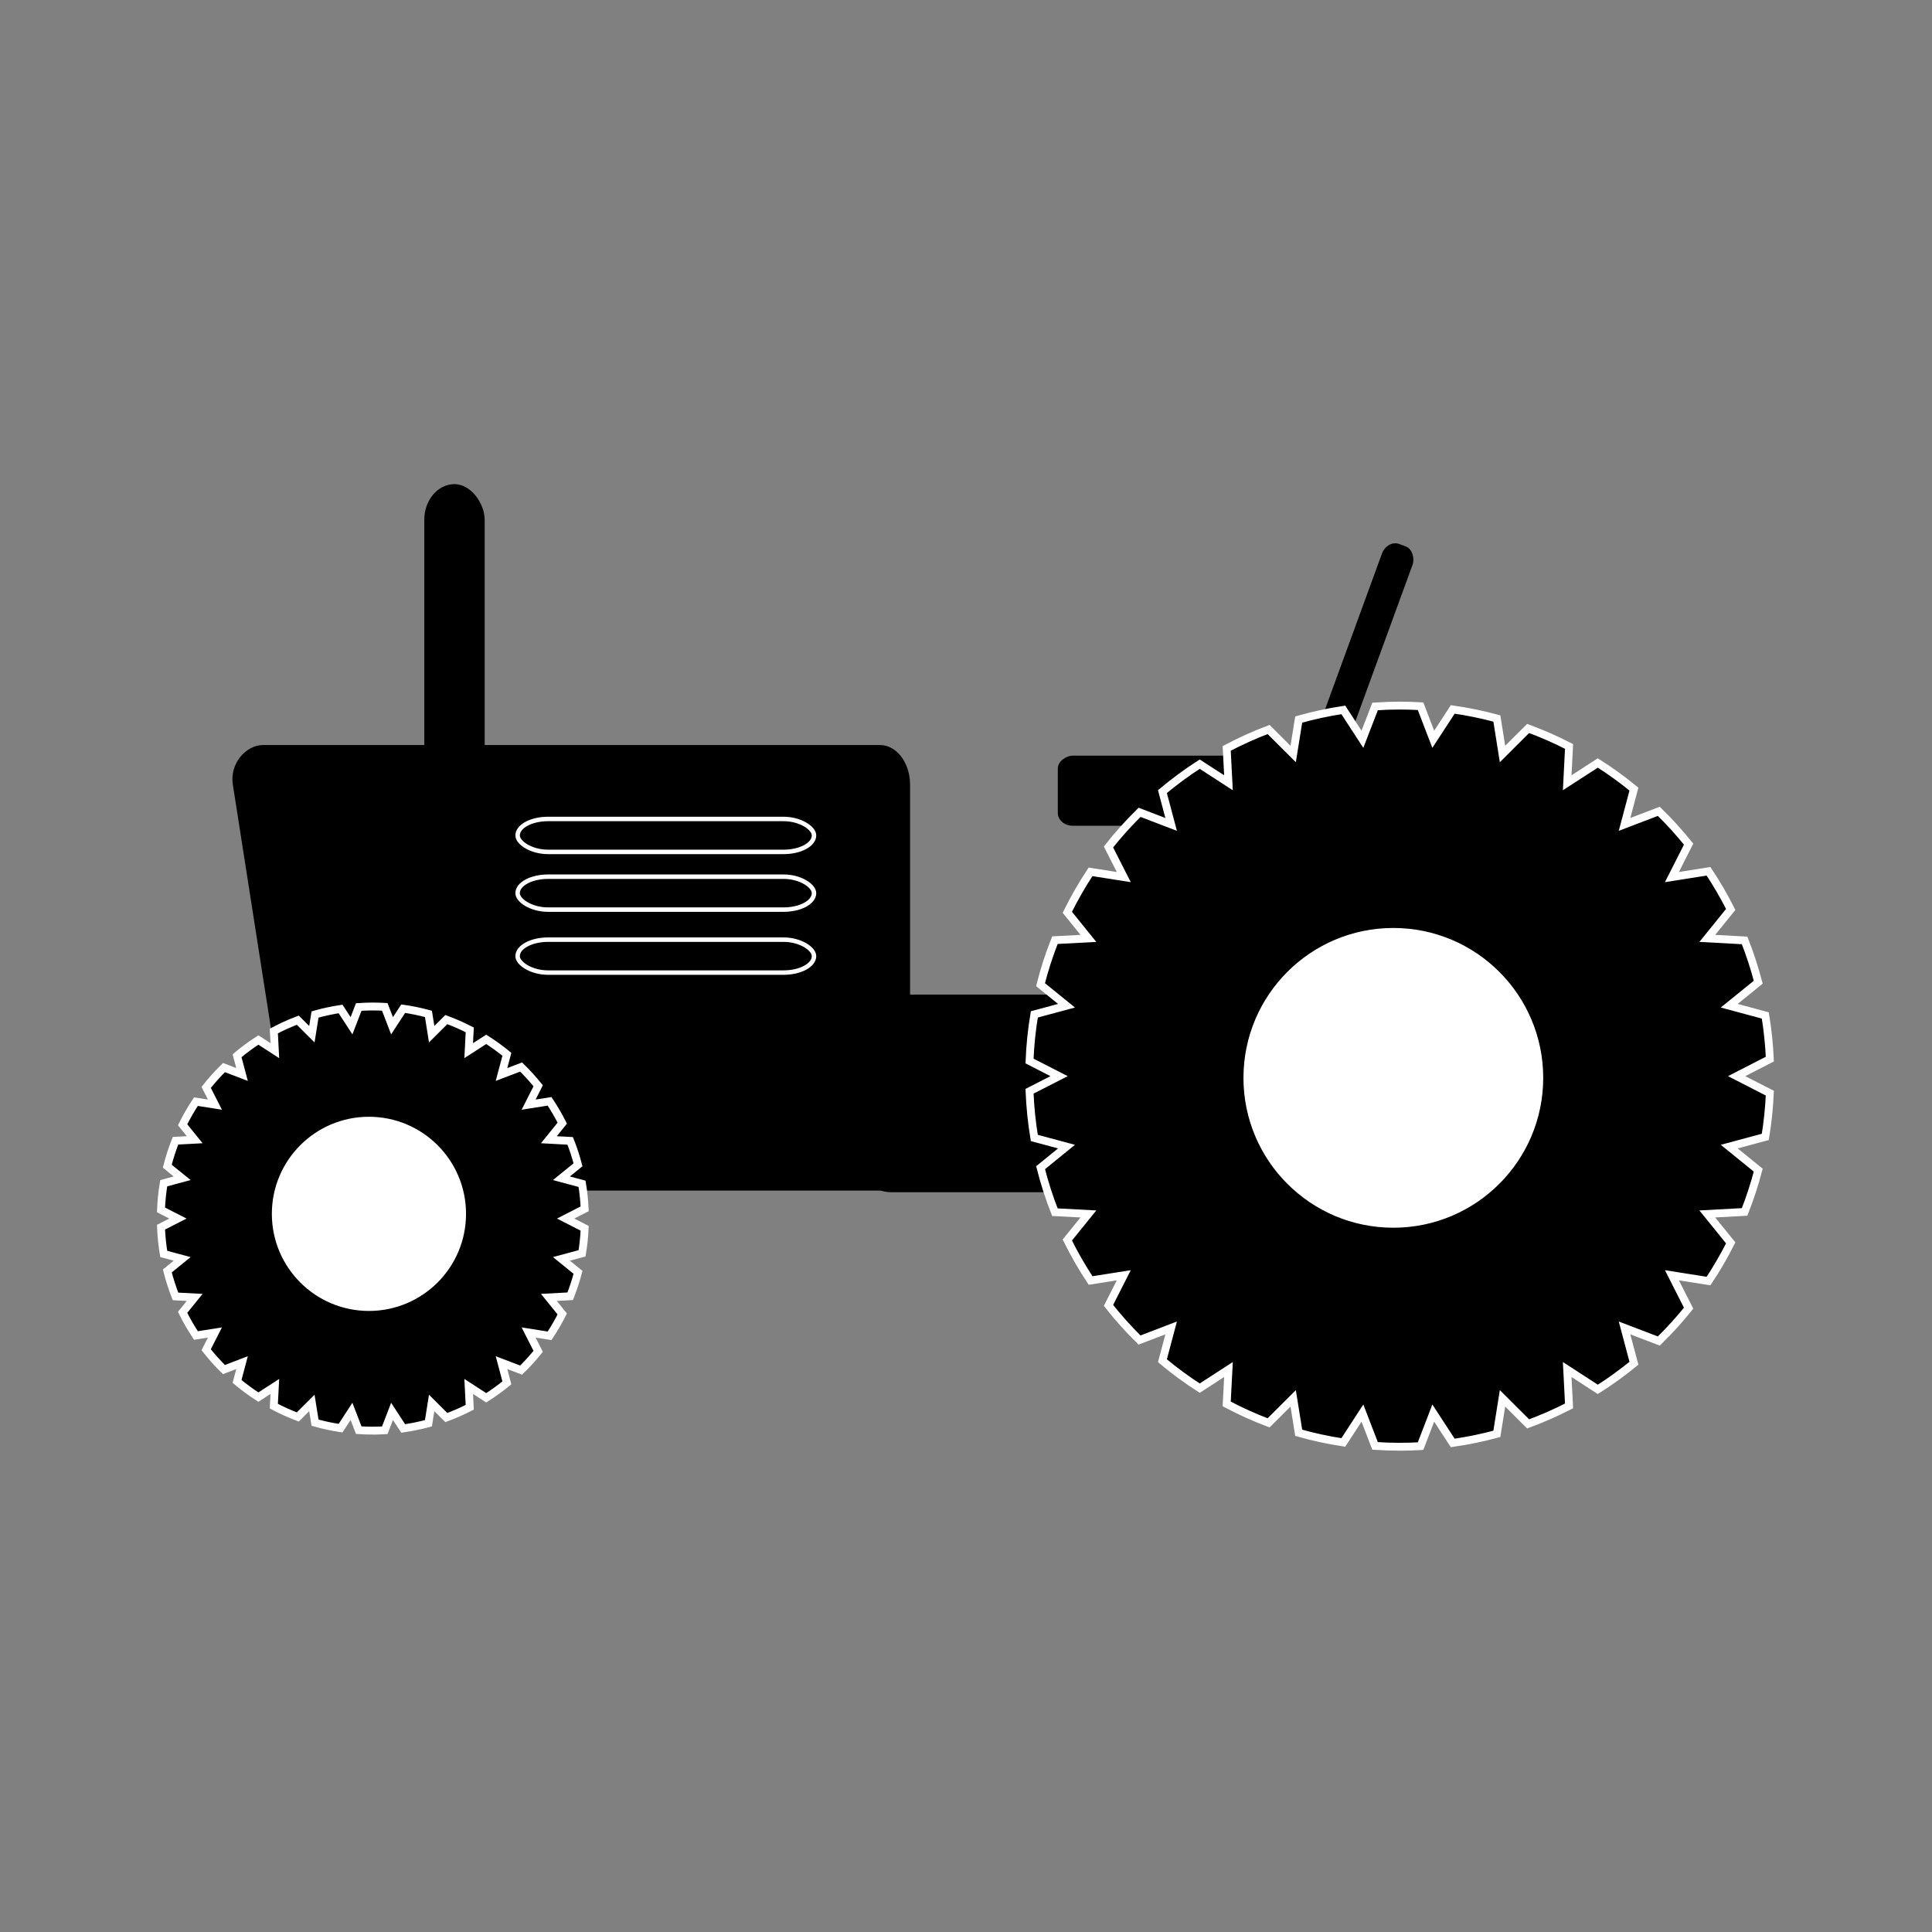 <svg:svg xmlns:dc="http://purl.org/dc/elements/1.1/" xmlns:ns1="http://sodipodi.sourceforge.net/DTD/sodipodi-0.dtd" xmlns:ns2="http://www.inkscape.org/namespaces/inkscape" xmlns:ns4="http://creativecommons.org/ns#" xmlns:rdf="http://www.w3.org/1999/02/22-rdf-syntax-ns#" xmlns:svg="http://www.w3.org/2000/svg" height="736.367" id="svg3794" version="1.1" viewBox="158.201 -27.733 736.367 736.367" width="736.367" ns1:docname="New document 4" ns2:version="0.48.4 r9939">
  <svg:rect x="158.201" y="-27.733" width="736.367" height="736.367" fill="#808080" stroke="none"/>
  <svg:defs id="defs3796" />
  <ns1:namedview bordercolor="#666666" borderopacity="1.0" id="base" pagecolor="#ffffff" showgrid="false" ns2:current-layer="layer1" ns2:cx="526.18109" ns2:cy="372.04724" ns2:document-units="px" ns2:pageopacity="0.0" ns2:pageshadow="2" ns2:window-height="702" ns2:window-maximized="1" ns2:window-width="1360" ns2:window-x="0" ns2:window-y="27" ns2:zoom="0.67598942" />
  <svg:g id="layer1" transform="translate(0,-308.268)" ns2:groupmode="layer" ns2:label="Layer 1">
    <svg:g id="g4439" transform="translate(-34.024,-68.048)">
      <svg:g id="g4399" transform="matrix(0.42,0,0,0.42,772.782,395.599)">
        <svg:rect height="254.442" id="rect4395" rx="11.605" ry="13.567" style="fill:#000000;fill-opacity:1;fill-rule:nonzero;stroke:none" transform="matrix(0,1,-1,0,0,0)" width="63.61" x="573.804" y="167.902" />
        <svg:rect height="266.276" id="rect4397" rx="11.605" ry="13.567" style="fill:#000000;fill-opacity:1;fill-rule:nonzero;stroke:none" transform="matrix(0.939,0.343,-0.343,0.939,0,0)" width="29.586" x="13.563" y="397.297" />
      </svg:g>
      <svg:path d="m 292.481,632.544 235.105,0 c 6.374,0 11.505,6.752 11.505,15.138 l 0,139.539 c 0,8.386 -5.131,15.138 -11.505,15.138 l -208.534,0 c -6.374,0 -14.958,-6.879 -16.249,-15.138 L 280.976,647.682 c -1.292,-8.259 5.131,-15.138 11.505,-15.138 z" id="rect3822" style="fill:#000000;fill-opacity:1;fill-rule:nonzero;stroke:none" ns1:nodetypes="sssssssss" ns2:connector-curvature="0" />
      <svg:path d="m 334.331,893.863 c -1.807,0 -3.596,-0.071 -5.374,-0.188 l -2.761,-7.156 -4.168,6.406 c -3.312,-0.506 -6.562,-1.209 -9.729,-2.104 l -1.206,-7.518 -5.36,5.347 c -3.144,-1.19 -6.197,-2.571 -9.14,-4.128 l 0.389,-7.505 -6.272,4.061 c -2.841,-1.825 -5.552,-3.821 -8.134,-5.977 l 1.903,-7.156 -6.902,2.64 c -2.409,-2.376 -4.671,-4.898 -6.768,-7.558 l 3.337,-6.567 -7.237,1.139 c -1.872,-2.826 -3.568,-5.771 -5.079,-8.831 l 4.597,-5.682 -7.304,-0.389 c -1.239,-3.139 -2.279,-6.385 -3.122,-9.702 l 5.655,-4.597 -7.022,-1.89 c -0.559,-3.328 -0.907,-6.732 -1.045,-10.185 l 6.446,-3.297 -6.446,-3.297 c 0.139,-3.453 0.486,-6.843 1.045,-10.171 l 7.022,-1.89 -5.669,-4.597 c 0.844,-3.322 1.895,-6.559 3.136,-9.702 l 7.304,-0.389 -4.597,-5.695 c 1.509,-3.054 3.197,-5.997 5.066,-8.818 l 7.25,1.139 -3.337,-6.567 c 2.099,-2.663 4.369,-5.181 6.781,-7.558 l 6.888,2.64 -1.903,-7.156 c 2.585,-2.157 5.291,-4.165 8.134,-5.99 l 6.272,4.061 -0.389,-7.491 c 2.943,-1.556 5.995,-2.938 9.14,-4.128 l 5.36,5.347 1.206,-7.518 c 3.167,-0.895 6.417,-1.598 9.729,-2.104 l 4.168,6.406 2.761,-7.156 c 1.778,-0.117 3.567,-0.188 5.374,-0.188 1.526,0 3.038,0.051 4.543,0.134 l 2.774,7.21 4.248,-6.513 c 3.277,0.469 6.484,1.133 9.622,1.983 l 1.233,7.746 5.588,-5.575 c 3.066,1.132 6.047,2.446 8.925,3.927 l -0.402,7.92 6.674,-4.315 c 2.747,1.741 5.371,3.646 7.88,5.695 l -2.05,7.706 7.478,-2.854 c 2.303,2.254 4.478,4.642 6.5,7.156 l -3.645,7.183 7.987,-1.26 c 1.772,2.666 3.387,5.446 4.838,8.322 l -5.106,6.312 8.134,0.442 c 1.164,2.956 2.161,5.998 2.975,9.113 l -6.325,5.133 7.866,2.117 c 0.515,3.121 0.846,6.298 0.992,9.528 l -7.25,3.712 7.25,3.712 c -0.146,3.231 -0.477,6.421 -0.992,9.542 l -7.866,2.117 6.325,5.133 c -0.813,3.111 -1.812,6.16 -2.975,9.113 l -8.134,0.442 5.106,6.312 c -1.452,2.878 -3.065,5.654 -4.838,8.322 l -7.987,-1.26 3.645,7.183 c -2.022,2.514 -4.196,4.902 -6.5,7.156 l -7.478,-2.854 2.05,7.706 c -2.509,2.05 -5.133,3.955 -7.88,5.695 l -6.674,-4.329 0.402,7.933 c -2.878,1.481 -5.859,2.794 -8.925,3.927 l -5.588,-5.575 -1.233,7.746 c -3.138,0.85 -6.345,1.514 -9.622,1.983 l -4.248,-6.513 -2.774,7.21 c -1.505,0.084 -3.017,0.134 -4.543,0.134 z" id="path4361" style="fill:#000000;fill-opacity:1;fill-rule:nonzero;stroke:#ffffff;stroke-width:3;stroke-miterlimit:4;stroke-opacity:1;stroke-dasharray:none" ns2:connector-curvature="0" />
      <svg:path d="m -233.731,408.29 c 0,19.608 -15.895,35.504 -35.504,35.504 -19.608,0 -35.504,-15.895 -35.504,-35.504 0,-19.608 15.895,-35.504 35.504,-35.504 19.608,0 35.504,15.895 35.504,35.504 z" id="path4371" style="fill:#ffffff;fill-opacity:1;fill-rule:nonzero;stroke:#ffffff;stroke-width:3;stroke-miterlimit:4;stroke-opacity:1;stroke-dasharray:none;stroke-dashoffset:0" transform="translate(602.08,402.944)" ns1:cx="-269.23499" ns1:cy="408.29041" ns1:rx="35.503513" ns1:ry="35.503513" ns1:type="arc" />
      <svg:rect height="75.314" id="rect4373" rx="17.935" ry="20.968" style="fill:#000000;fill-opacity:1;fill-rule:nonzero;stroke:none" width="225.943" x="513.986" y="727.672" />
      <svg:g id="g4381" transform="matrix(0.819,0,0,0.819,112.526,186.435)">
        <svg:path d="m 748.706,871.271 c -3.856,0 -7.673,-0.151 -11.466,-0.4 l -5.89,-15.269 -8.893,13.668 c -7.066,-1.08 -14.002,-2.579 -20.759,-4.489 l -2.573,-16.041 -11.437,11.409 c -6.709,-2.539 -13.221,-5.485 -19.501,-8.807 l 0.829,-16.012 -13.382,8.664 c -6.062,-3.894 -11.845,-8.152 -17.356,-12.753 l 4.06,-15.269 -14.726,5.633 c -5.14,-5.069 -9.966,-10.45 -14.44,-16.127 l 7.12,-14.011 -15.441,2.43 c -3.994,-6.03 -7.612,-12.314 -10.837,-18.843 l 9.808,-12.124 -15.584,-0.829 c -2.644,-6.698 -4.863,-13.624 -6.662,-20.702 l 12.067,-9.807 -14.983,-4.032 c -1.192,-7.102 -1.934,-14.363 -2.23,-21.731 l 13.754,-7.034 -13.754,-7.034 c 0.296,-7.367 1.038,-14.601 2.23,-21.702 l 14.983,-4.032 -12.095,-9.807 c 1.801,-7.089 4.042,-13.994 6.691,-20.702 l 15.584,-0.829 -9.808,-12.152 c 3.219,-6.516 6.822,-12.796 10.808,-18.814 l 15.469,2.43 -7.12,-14.011 c 4.478,-5.681 9.323,-11.055 14.468,-16.127 l 14.697,5.633 -4.06,-15.269 c 5.515,-4.603 11.289,-8.886 17.356,-12.781 l 13.382,8.664 -0.829,-15.984 c 6.279,-3.321 12.792,-6.268 19.501,-8.807 l 11.437,11.409 2.573,-16.041 c 6.757,-1.91 13.693,-3.41 20.759,-4.489 l 8.893,13.668 5.89,-15.269 c 3.793,-0.249 7.61,-0.4 11.466,-0.4 3.256,0 6.481,0.108 9.693,0.286 l 5.919,15.383 9.064,-13.896 c 6.992,1.002 13.835,2.418 20.53,4.232 l 2.631,16.527 11.924,-11.895 c 6.542,2.416 12.903,5.218 19.043,8.378 l -0.858,16.899 14.24,-9.207 c 5.86,3.714 11.46,7.779 16.813,12.152 l -4.375,16.441 15.955,-6.09 c 4.914,4.808 9.555,9.905 13.868,15.269 l -7.777,15.326 17.042,-2.688 c 3.781,5.688 7.226,11.621 10.322,17.756 l -10.894,13.467 17.356,0.944 c 2.484,6.308 4.611,12.798 6.348,19.443 l -13.496,10.951 16.784,4.518 c 1.098,6.659 1.804,13.437 2.116,20.33 l -15.469,7.92 15.469,7.92 c -0.312,6.893 -1.018,13.699 -2.116,20.358 l -16.784,4.518 13.496,10.951 c -1.736,6.637 -3.867,13.143 -6.348,19.443 l -17.356,0.944 10.894,13.467 c -3.098,6.14 -6.539,12.065 -10.322,17.756 l -17.042,-2.688 7.777,15.326 c -4.313,5.364 -8.954,10.459 -13.868,15.269 l -15.955,-6.09 4.375,16.441 c -5.353,4.374 -10.953,8.438 -16.813,12.152 l -14.24,-9.236 0.858,16.927 c -6.141,3.16 -12.502,5.961 -19.043,8.378 l -11.924,-11.895 -2.631,16.527 c -6.695,1.815 -13.538,3.23 -20.53,4.232 l -9.064,-13.896 -5.919,15.383 c -3.212,0.178 -6.437,0.286 -9.693,0.286 z" id="path4377" style="fill:#000000;fill-opacity:1;fill-rule:nonzero;stroke:#ffffff;stroke-width:3.661;stroke-miterlimit:4;stroke-opacity:1;stroke-dasharray:none" ns2:connector-curvature="0" />
        <svg:path d="m -233.731,408.29 c 0,19.608 -15.895,35.504 -35.504,35.504 -19.608,0 -35.504,-15.895 -35.504,-35.504 0,-19.608 15.895,-35.504 35.504,-35.504 19.608,0 35.504,15.895 35.504,35.504 z" id="path4379" style="fill:#ffffff;fill-opacity:1;fill-rule:nonzero;stroke:#ffffff;stroke-width:1.913;stroke-miterlimit:4;stroke-opacity:1;stroke-dasharray:none;stroke-dashoffset:0" transform="matrix(1.913,0,0,1.913,1260.784,-81.472)" ns1:cx="-269.23499" ns1:cy="408.29041" ns1:rx="35.503513" ns1:ry="35.503513" ns1:type="arc" />
      </svg:g>
      <svg:rect height="115.064" id="rect4385" rx="11.605" ry="13.567" style="fill:#000000;fill-opacity:1;fill-rule:nonzero;stroke:none" width="23.013" x="353.943" y="533.11" />
      <svg:rect height="12.552" id="rect4403" rx="11.605" ry="12.552" style="fill:#000000;fill-opacity:1;fill-rule:nonzero;stroke:#ffffff;stroke-width:1.7;stroke-miterlimit:4;stroke-opacity:1;stroke-dasharray:none" width="112.971" x="389.508" y="660.726" />
      <svg:rect height="12.552" id="rect4405" rx="11.605" ry="12.552" style="fill:#000000;fill-opacity:1;fill-rule:nonzero;stroke:#ffffff;stroke-width:1.7;stroke-miterlimit:4;stroke-opacity:1;stroke-dasharray:none" width="112.971" x="389.508" y="682.726" />
      <svg:rect height="12.552" id="rect4407" rx="11.605" ry="12.552" style="fill:#000000;fill-opacity:1;fill-rule:nonzero;stroke:#ffffff;stroke-width:1.7;stroke-miterlimit:4;stroke-opacity:1;stroke-dasharray:none" width="112.971" x="389.508" y="706.726" />
    </svg:g>
  </svg:g>
</svg:svg>
